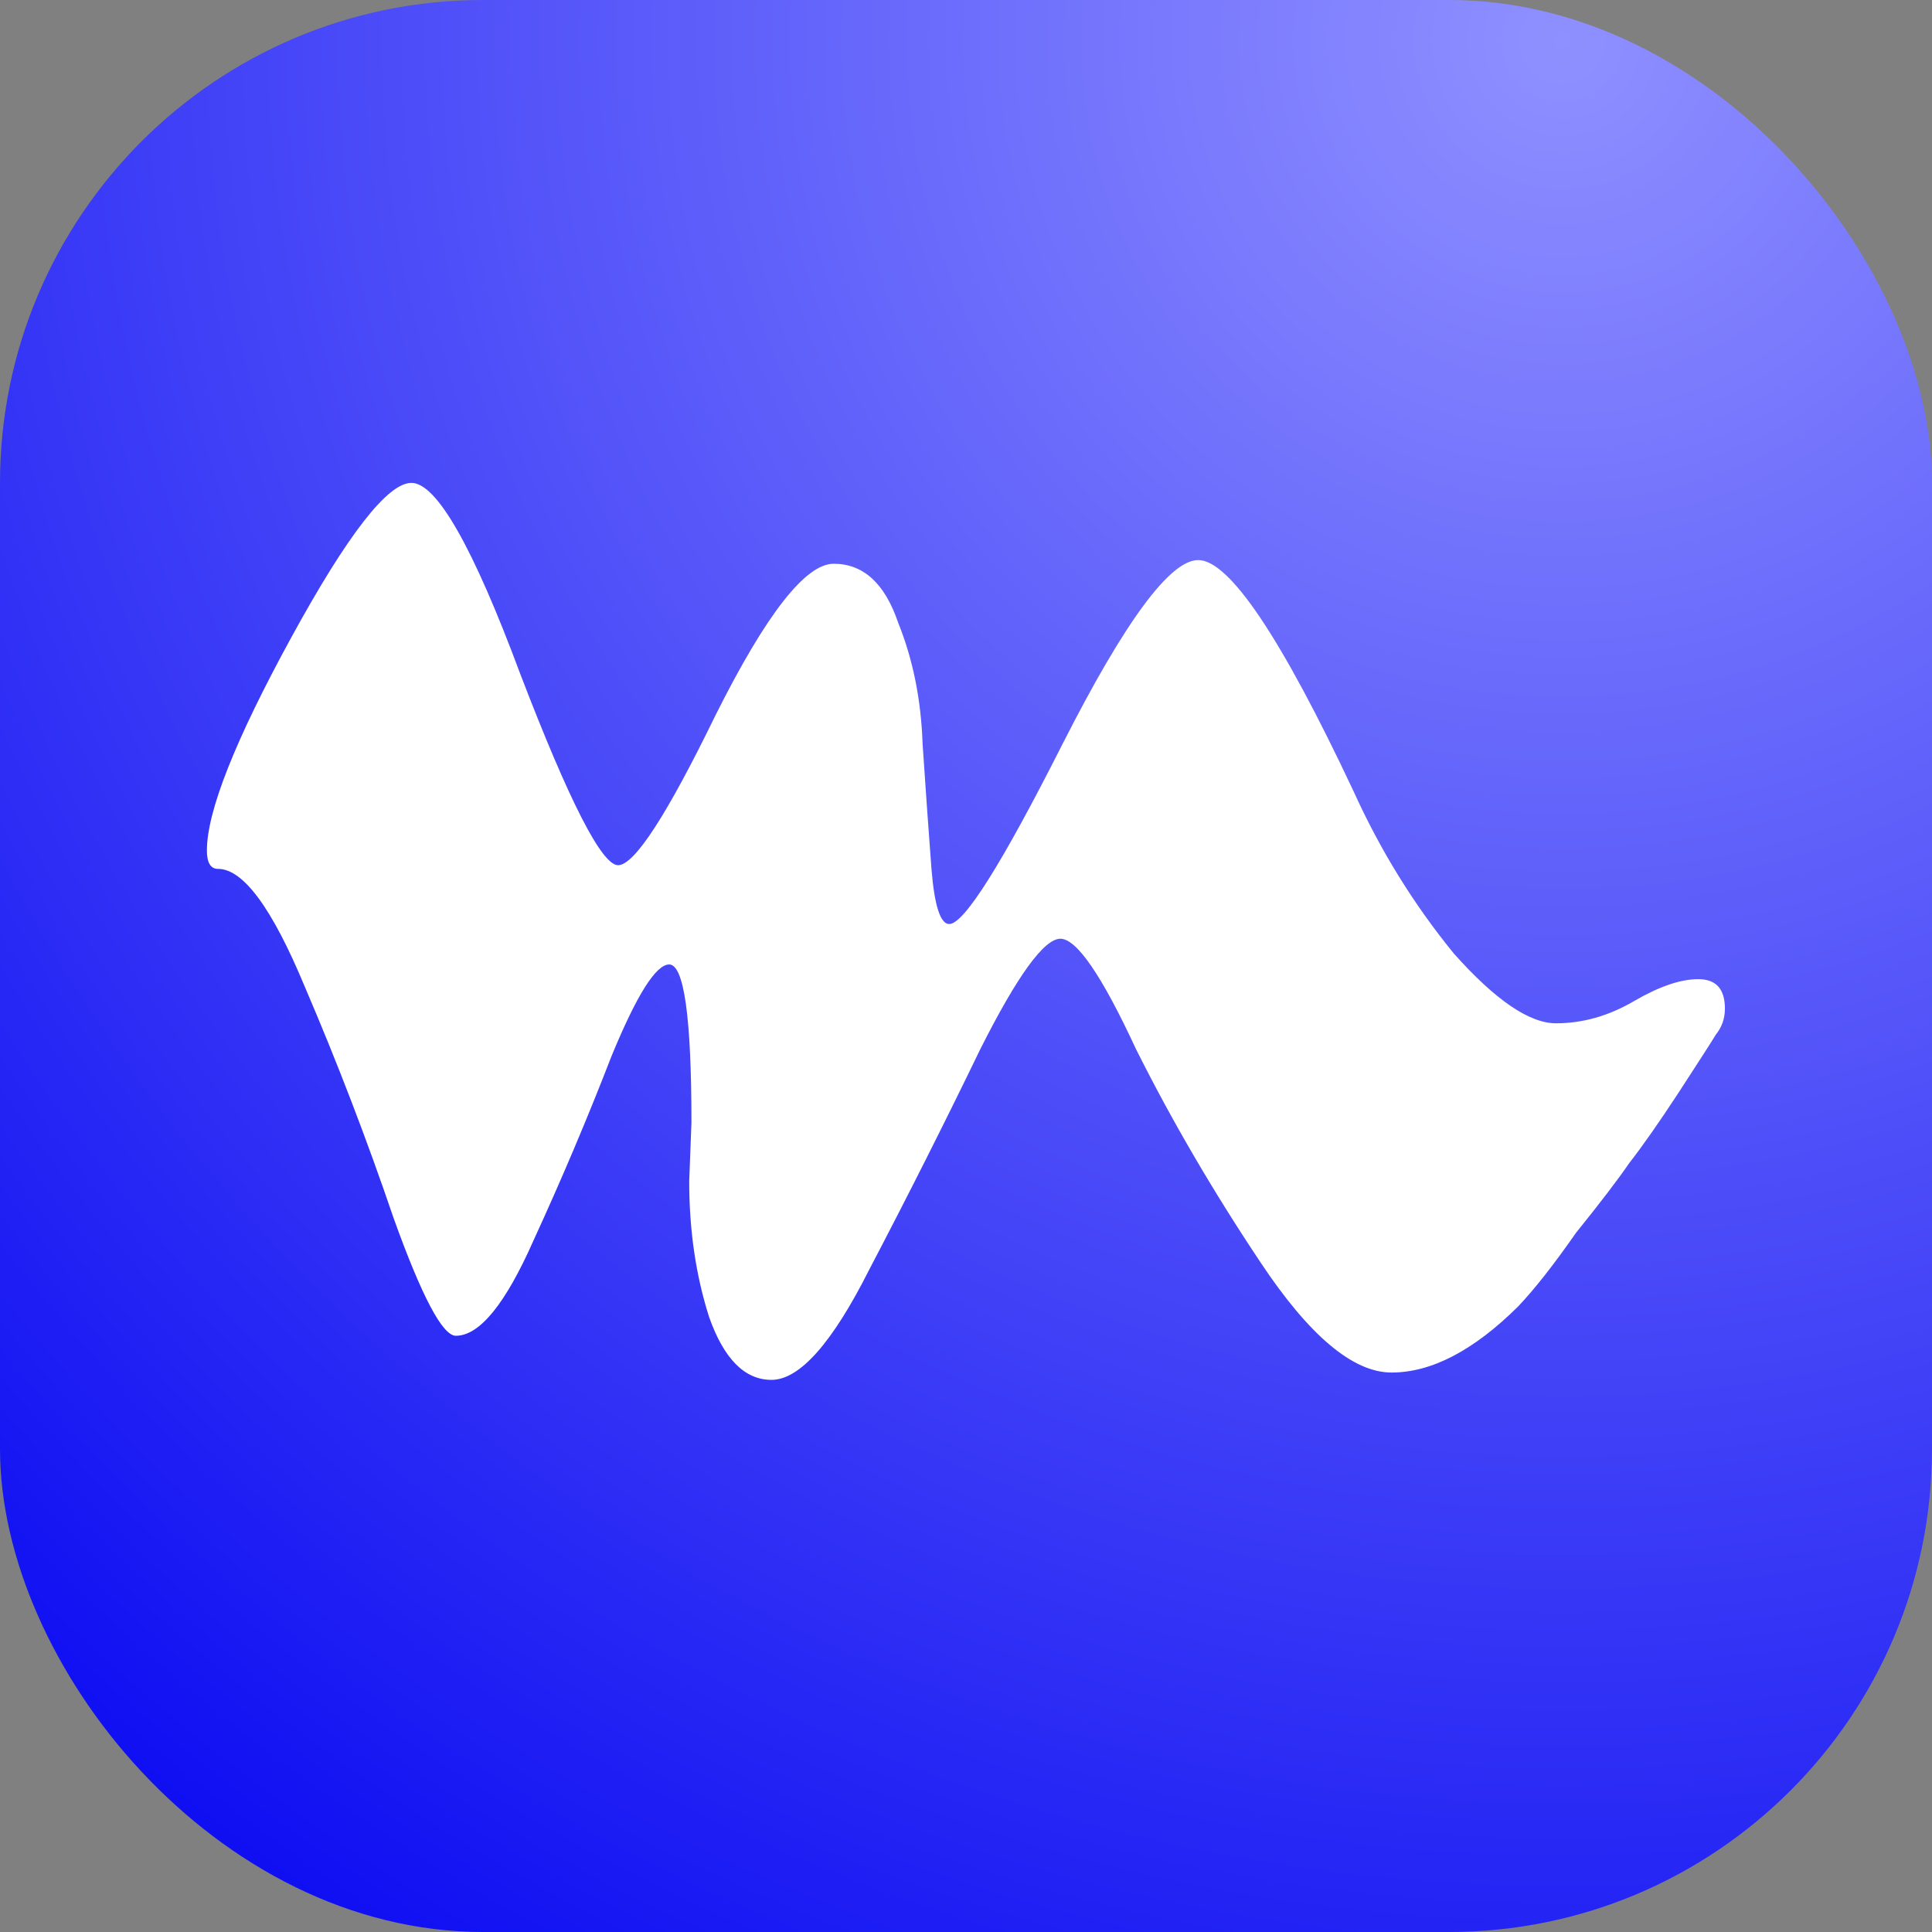 <svg width="64" height="64" viewBox="0 0 64 64" fill="none" xmlns="http://www.w3.org/2000/svg">
<rect x="0" y="0" width="64" height="64" fill="#808080" stroke="none"/>
<rect width="64" height="64" rx="16" fill="url(#paint0_radial_74_8698)"/>
<path d="M22.905 37.186C22.905 33.695 22.659 31.949 22.168 31.949C21.727 31.949 21.089 32.964 20.254 34.994C19.469 37.023 18.61 39.053 17.677 41.083C16.745 43.194 15.886 44.249 15.101 44.249C14.659 44.249 13.972 42.95 13.039 40.352C12.155 37.754 11.174 35.197 10.094 32.68C9.014 30.082 8.057 28.783 7.223 28.783C6.977 28.783 6.854 28.58 6.854 28.174C6.854 26.875 7.787 24.521 9.652 21.111C11.517 17.701 12.843 15.996 13.628 15.996C14.462 15.996 15.665 18.107 17.236 22.329C18.855 26.55 19.935 28.661 20.475 28.661C21.015 28.661 22.095 26.997 23.715 23.668C25.383 20.34 26.684 18.675 27.617 18.675C28.598 18.675 29.31 19.325 29.752 20.624C30.243 21.841 30.513 23.181 30.562 24.642C30.66 26.104 30.758 27.484 30.856 28.783C30.954 30.001 31.151 30.61 31.445 30.61C31.936 30.61 33.188 28.621 35.2 24.642C37.261 20.583 38.759 18.553 39.691 18.553C40.722 18.553 42.44 21.111 44.845 26.226C45.728 28.174 46.833 29.96 48.158 31.584C49.532 33.127 50.661 33.898 51.545 33.898C52.428 33.898 53.287 33.654 54.122 33.167C54.956 32.68 55.668 32.436 56.257 32.436C56.846 32.436 57.14 32.761 57.14 33.411C57.14 33.735 57.042 34.02 56.846 34.263C56.699 34.507 56.281 35.156 55.594 36.212C54.956 37.186 54.416 37.957 53.974 38.525C53.582 39.094 52.993 39.865 52.207 40.839C51.471 41.895 50.833 42.706 50.293 43.275C48.821 44.736 47.422 45.467 46.096 45.467C44.82 45.467 43.372 44.249 41.753 41.813C40.182 39.459 38.808 37.105 37.63 34.75C36.501 32.315 35.666 31.097 35.126 31.097C34.587 31.097 33.703 32.315 32.476 34.75C31.298 37.186 30.071 39.621 28.795 42.057C27.568 44.493 26.488 45.71 25.555 45.71C24.672 45.71 23.985 45.02 23.494 43.64C23.052 42.26 22.831 40.758 22.831 39.134L22.905 37.186Z" fill="white"/>
<defs>
<radialGradient id="paint0_radial_74_8698" cx="0" cy="0" r="1" gradientUnits="userSpaceOnUse" gradientTransform="translate(52.701 1.849) rotate(124.574) scale(83.093)">
<stop stop-color="#8F90FF"/>
<stop offset="1" stop-color="#0000F1"/>
</radialGradient>
</defs>
</svg>
